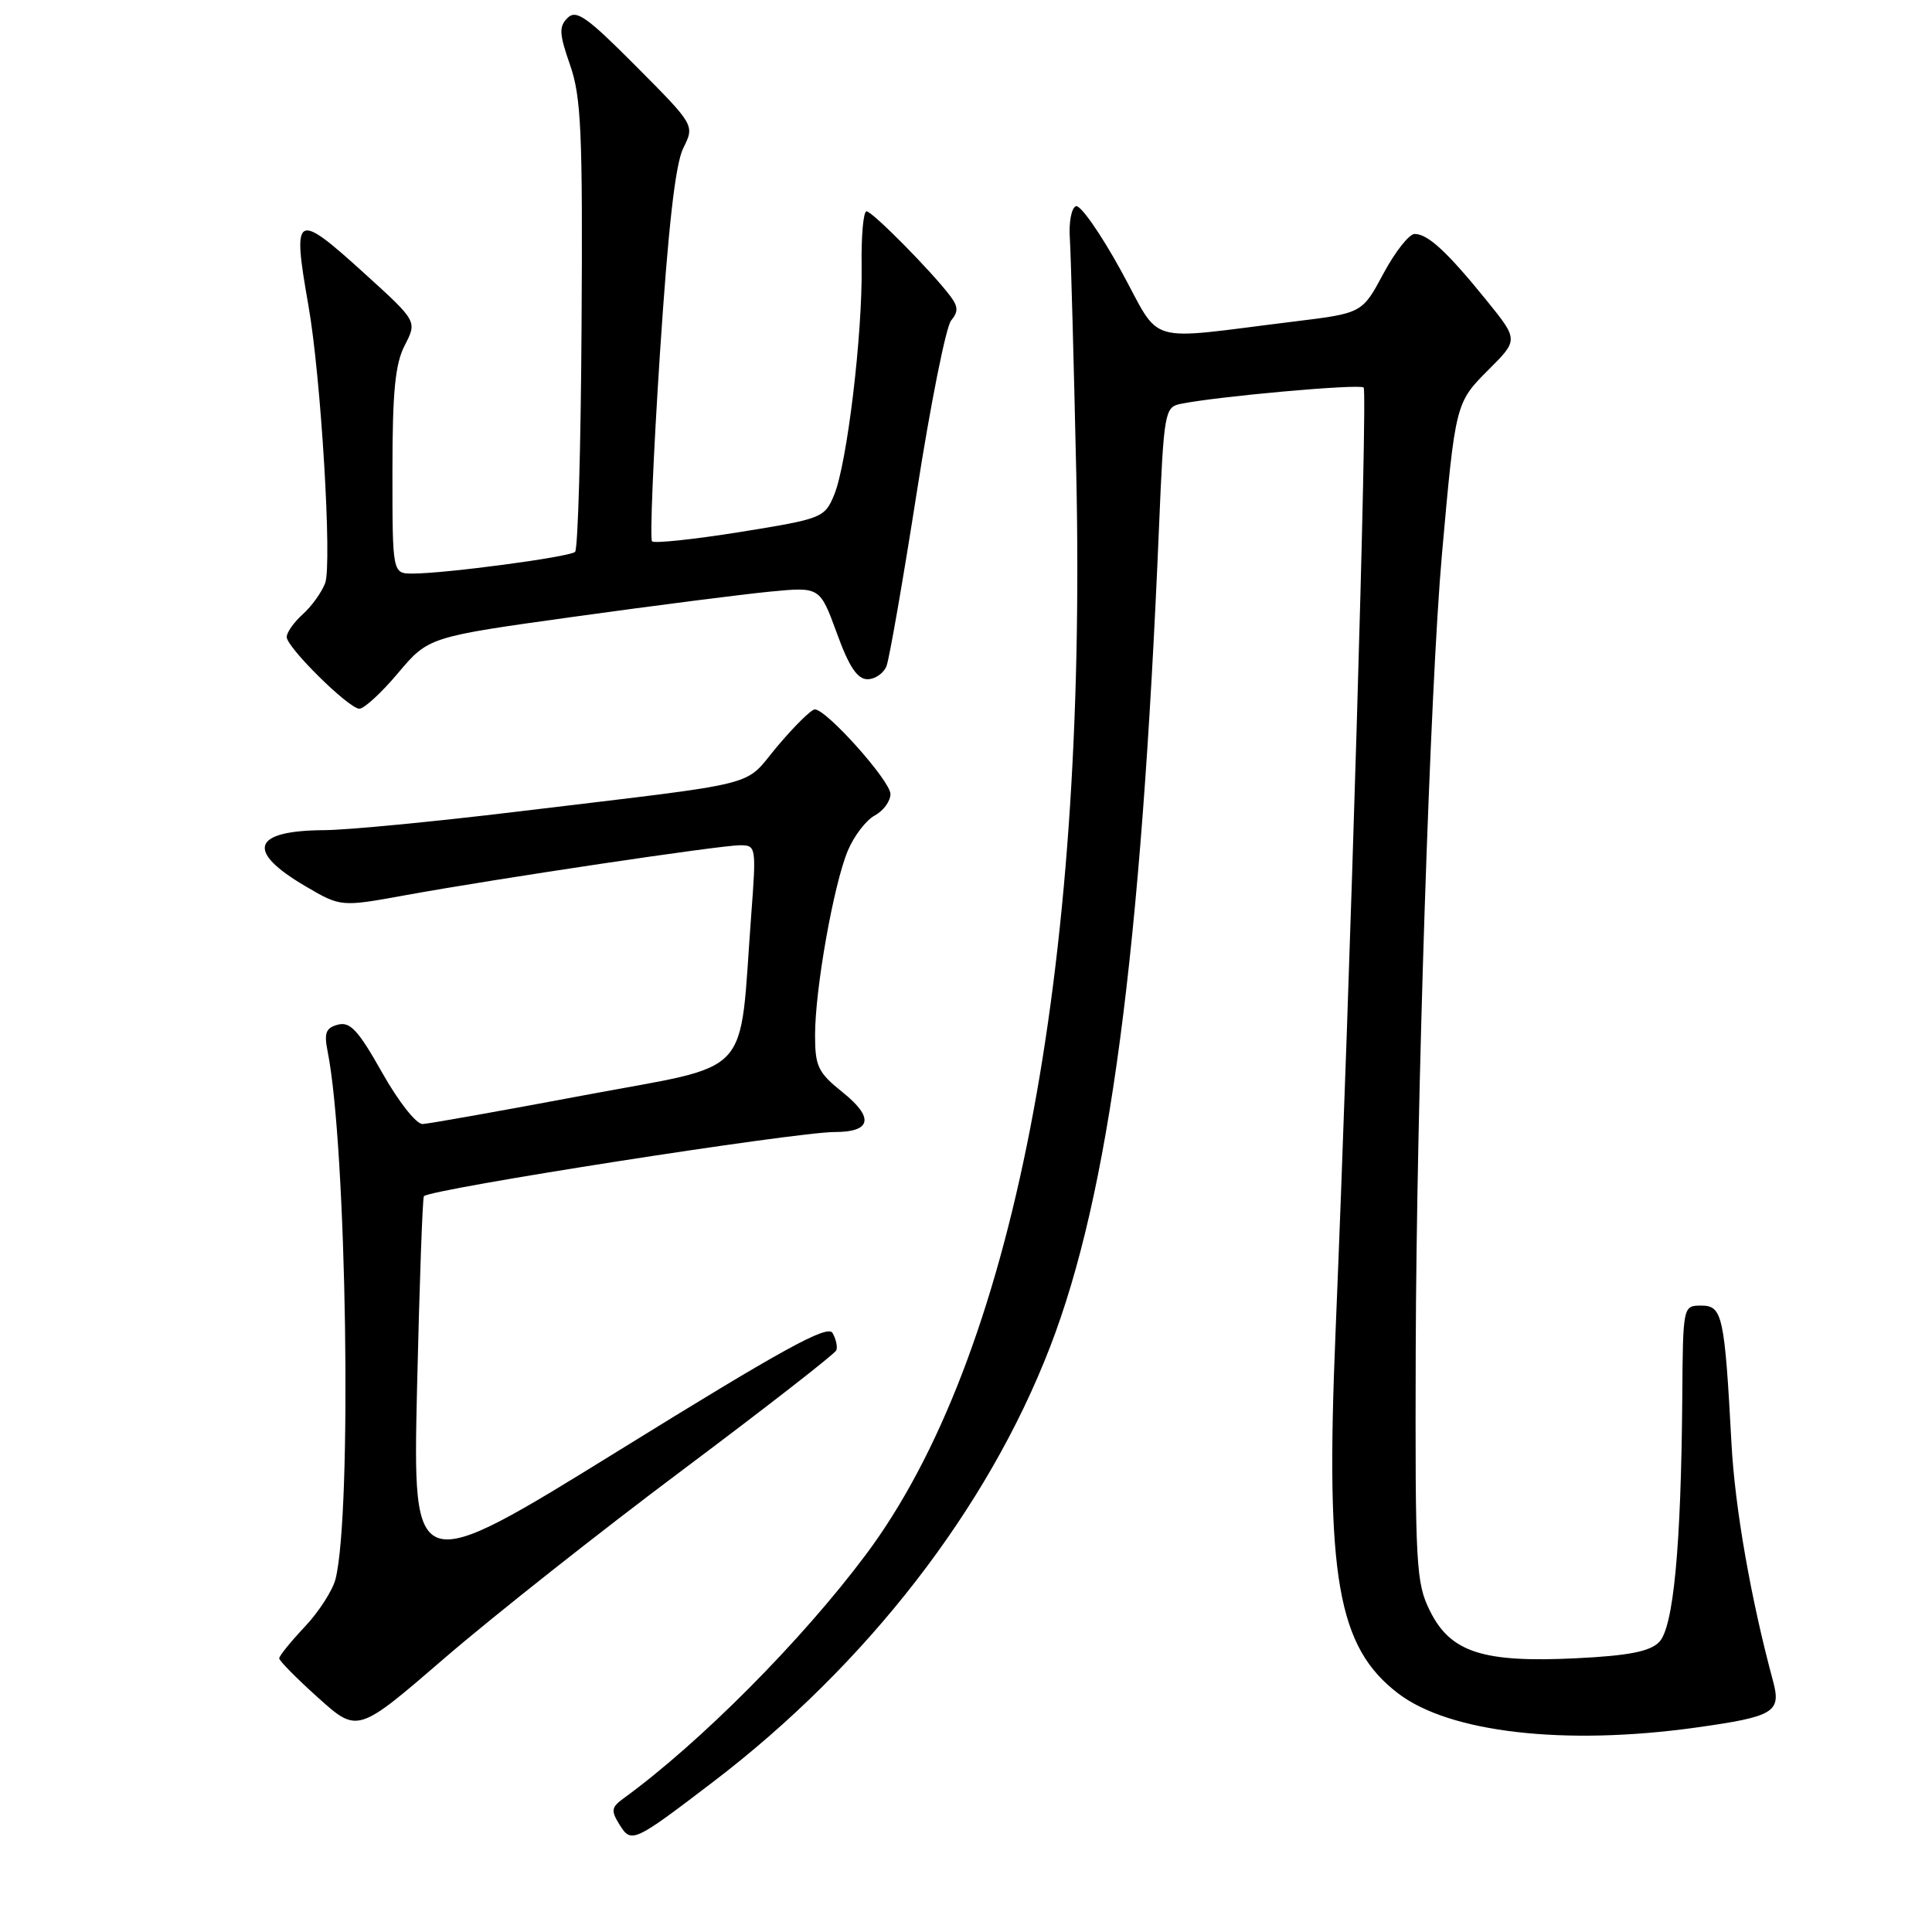 <?xml version="1.0" encoding="UTF-8" standalone="no"?>
<!DOCTYPE svg PUBLIC "-//W3C//DTD SVG 1.1//EN" "http://www.w3.org/Graphics/SVG/1.1/DTD/svg11.dtd" >
<svg xmlns="http://www.w3.org/2000/svg" xmlns:xlink="http://www.w3.org/1999/xlink" version="1.1" viewBox="0 0 256 256">
 <g >
 <path fill="currentColor"
d=" M 94.50 236.10 C 114.87 220.56 130.86 199.92 139.13 178.50 C 146.99 158.15 151.20 126.43 153.58 69.74 C 154.21 54.73 154.34 53.96 156.37 53.53 C 161.11 52.54 180.16 50.83 180.69 51.35 C 181.23 51.90 178.93 129.10 176.96 176.70 C 175.61 209.05 177.22 218.25 185.28 224.40 C 192.07 229.58 207.31 231.33 224.65 228.92 C 235.09 227.46 236.05 226.89 234.94 222.76 C 232.01 211.93 229.88 199.78 229.43 191.27 C 228.52 174.33 228.23 173.00 225.44 173.00 C 223.00 173.00 223.00 173.00 222.91 185.25 C 222.75 205.07 221.74 215.69 219.83 217.60 C 218.59 218.84 215.76 219.39 208.83 219.73 C 196.51 220.33 192.22 218.95 189.50 213.50 C 187.62 209.75 187.51 207.60 187.59 179.00 C 187.69 145.91 189.50 91.11 191.06 73.50 C 192.85 53.44 192.86 53.37 197.23 49.00 C 201.21 45.03 201.21 45.03 196.94 39.76 C 191.75 33.36 189.20 31.00 187.45 31.00 C 186.72 31.00 184.86 33.36 183.31 36.25 C 180.50 41.50 180.50 41.50 171.50 42.60 C 151.28 45.08 154.05 45.90 148.52 35.83 C 145.84 30.95 143.16 27.12 142.57 27.32 C 141.98 27.52 141.61 29.44 141.76 31.59 C 141.90 33.74 142.28 47.77 142.61 62.76 C 144.07 129.12 134.17 180.00 114.73 206.00 C 106.21 217.40 92.77 230.91 82.63 238.29 C 81.00 239.47 80.93 239.92 82.10 241.79 C 83.66 244.28 83.94 244.16 94.50 236.10 Z  M 90.50 194.74 C 101.50 186.50 110.64 179.38 110.82 178.92 C 111.00 178.46 110.77 177.42 110.32 176.63 C 109.67 175.48 103.73 178.75 82.10 192.14 C 54.69 209.09 54.69 209.09 55.26 183.96 C 55.58 170.14 55.99 158.68 56.17 158.50 C 57.14 157.54 105.42 150.00 110.59 150.00 C 115.47 150.00 115.86 148.11 111.66 144.74 C 108.39 142.12 108.00 141.31 108.00 137.15 C 108.00 131.06 110.46 117.22 112.34 112.72 C 113.16 110.76 114.77 108.66 115.92 108.05 C 117.06 107.43 117.99 106.16 117.99 105.21 C 117.98 103.47 109.52 94.00 107.97 94.00 C 107.50 94.00 105.27 96.20 103.01 98.88 C 98.34 104.42 101.90 103.52 68.50 107.55 C 57.50 108.88 46.02 109.98 43.00 110.00 C 33.40 110.05 32.49 112.75 40.49 117.44 C 45.16 120.18 45.16 120.18 53.83 118.60 C 65.96 116.40 95.43 112.00 98.06 112.00 C 100.19 112.00 100.22 112.20 99.54 121.25 C 97.89 143.26 100.10 140.86 77.50 145.11 C 66.50 147.18 56.83 148.90 56.00 148.94 C 55.16 148.97 52.81 145.99 50.63 142.12 C 47.49 136.54 46.40 135.35 44.79 135.77 C 43.18 136.19 42.92 136.85 43.41 139.31 C 45.95 151.98 46.67 200.44 44.46 209.23 C 44.08 210.73 42.25 213.58 40.39 215.55 C 38.52 217.53 37.00 219.41 37.00 219.74 C 37.00 220.07 39.34 222.43 42.19 224.99 C 47.39 229.65 47.39 229.65 58.94 219.68 C 65.30 214.20 79.50 202.97 90.50 194.74 Z  M 52.73 89.20 C 56.78 84.40 56.78 84.40 76.14 81.71 C 86.79 80.23 98.46 78.74 102.07 78.39 C 108.64 77.76 108.64 77.76 110.88 83.88 C 112.50 88.35 113.60 90.00 114.95 90.00 C 115.96 90.00 117.09 89.21 117.47 88.25 C 117.84 87.29 119.65 76.92 121.48 65.22 C 123.31 53.51 125.35 43.28 126.03 42.47 C 126.99 41.31 126.97 40.63 125.93 39.25 C 123.50 36.01 115.58 28.00 114.82 28.00 C 114.40 28.00 114.11 31.26 114.17 35.25 C 114.30 44.30 112.24 61.48 110.52 65.60 C 109.26 68.61 108.95 68.74 98.09 70.49 C 91.96 71.47 86.70 72.03 86.40 71.73 C 86.10 71.43 86.57 60.27 87.44 46.92 C 88.55 30.01 89.49 21.72 90.54 19.62 C 92.05 16.59 92.05 16.59 84.30 8.80 C 77.76 2.22 76.35 1.22 75.20 2.38 C 74.04 3.53 74.10 4.50 75.54 8.62 C 77.01 12.84 77.22 17.49 77.06 43.00 C 76.97 59.23 76.58 72.78 76.20 73.13 C 75.44 73.81 59.02 76.00 54.68 76.00 C 52.00 76.00 52.00 76.00 52.00 62.45 C 52.00 51.86 52.36 48.21 53.64 45.74 C 55.27 42.57 55.27 42.57 48.39 36.32 C 39.13 27.91 38.70 28.15 40.87 40.50 C 42.53 49.90 44.03 74.81 43.08 77.28 C 42.61 78.50 41.28 80.36 40.11 81.40 C 38.95 82.45 37.99 83.80 37.99 84.40 C 37.97 85.75 46.09 93.78 47.59 93.91 C 48.19 93.96 50.51 91.84 52.73 89.20 Z "/>
</g>
</svg>